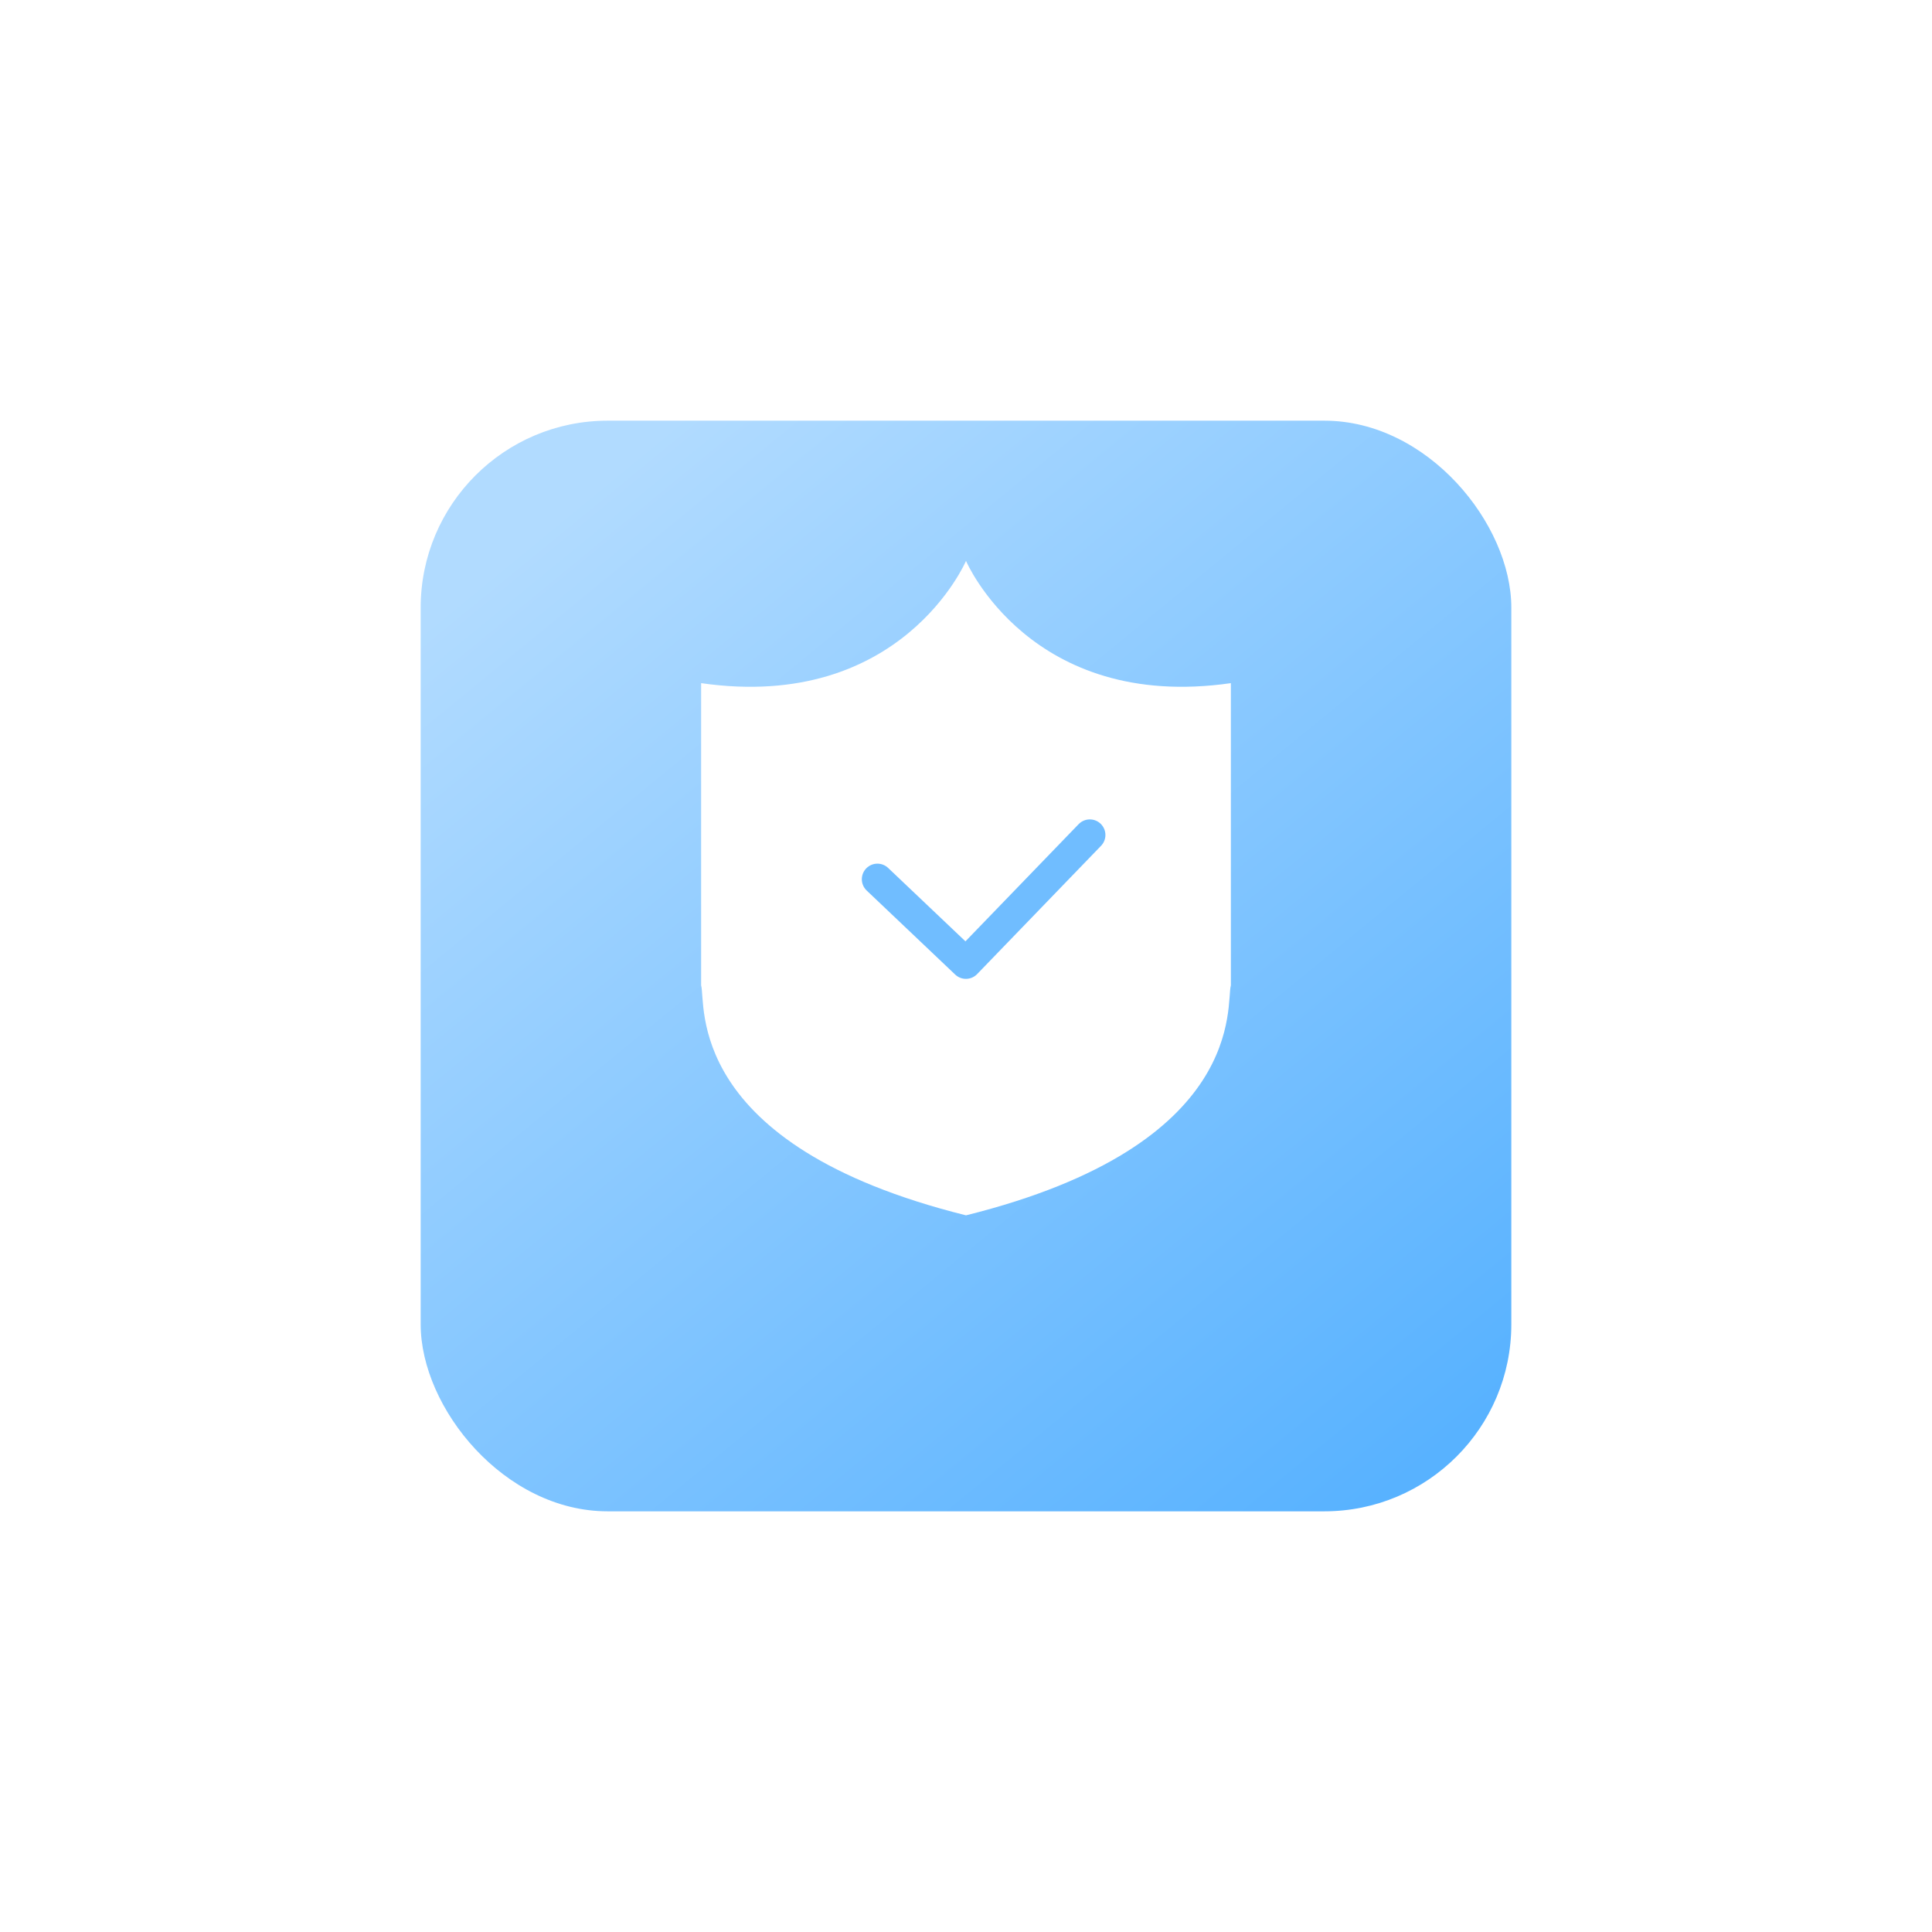 <svg xmlns="http://www.w3.org/2000/svg" xmlns:xlink="http://www.w3.org/1999/xlink" width="124" height="124" viewBox="0 0 124 124">
  <defs>
    <linearGradient id="linear-gradient" x1="0.119" y1="0.1" x2="0.857" y2="1" gradientUnits="objectBoundingBox">
      <stop offset="0" stop-color="#b1dbff"/>
      <stop offset="1" stop-color="#58b2ff"/>
    </linearGradient>
    <filter id="사각형_23" x="0" y="0" width="124" height="124" filterUnits="userSpaceOnUse">
      <feOffset dy="5" input="SourceAlpha"/>
      <feGaussianBlur stdDeviation="9" result="blur"/>
      <feFlood flood-color="#58b2ff" flood-opacity="0.302"/>
      <feComposite operator="in" in2="blur"/>
      <feComposite in="SourceGraphic"/>
    </filter>
  </defs>
  <g id="ico-service-2" transform="translate(27 22)">
    <g transform="matrix(1, 0, 0, 1, -27, -22)" filter="url(#사각형_23)">
      <rect id="사각형_23-2" data-name="사각형 23" width="70" height="70" rx="12" transform="translate(27 22)" fill="url(#linear-gradient)"/>
    </g>
    <g id="그룹_95" data-name="그룹 95" transform="translate(-384 -781)">
      <path id="패스_21" data-name="패스 21" d="M419,795s-4.134,9.694-17,7.846v19.4c.334,1.126-1.149,10.241,17,14.757,18.149-4.516,16.665-13.631,17-14.757v-19.4C423.134,804.693,419,795,419,795Z" transform="translate(0 0)" fill="#fff"/>
      <path id="패스_22" data-name="패스 22" d="M422,828.84l5.681,5.394h0L435.634,826" transform="translate(-8.686 -13.409)" fill="none" stroke="#70bdff" stroke-linecap="round" stroke-linejoin="round" stroke-width="2"/>
    </g>
  </g>
</svg>
